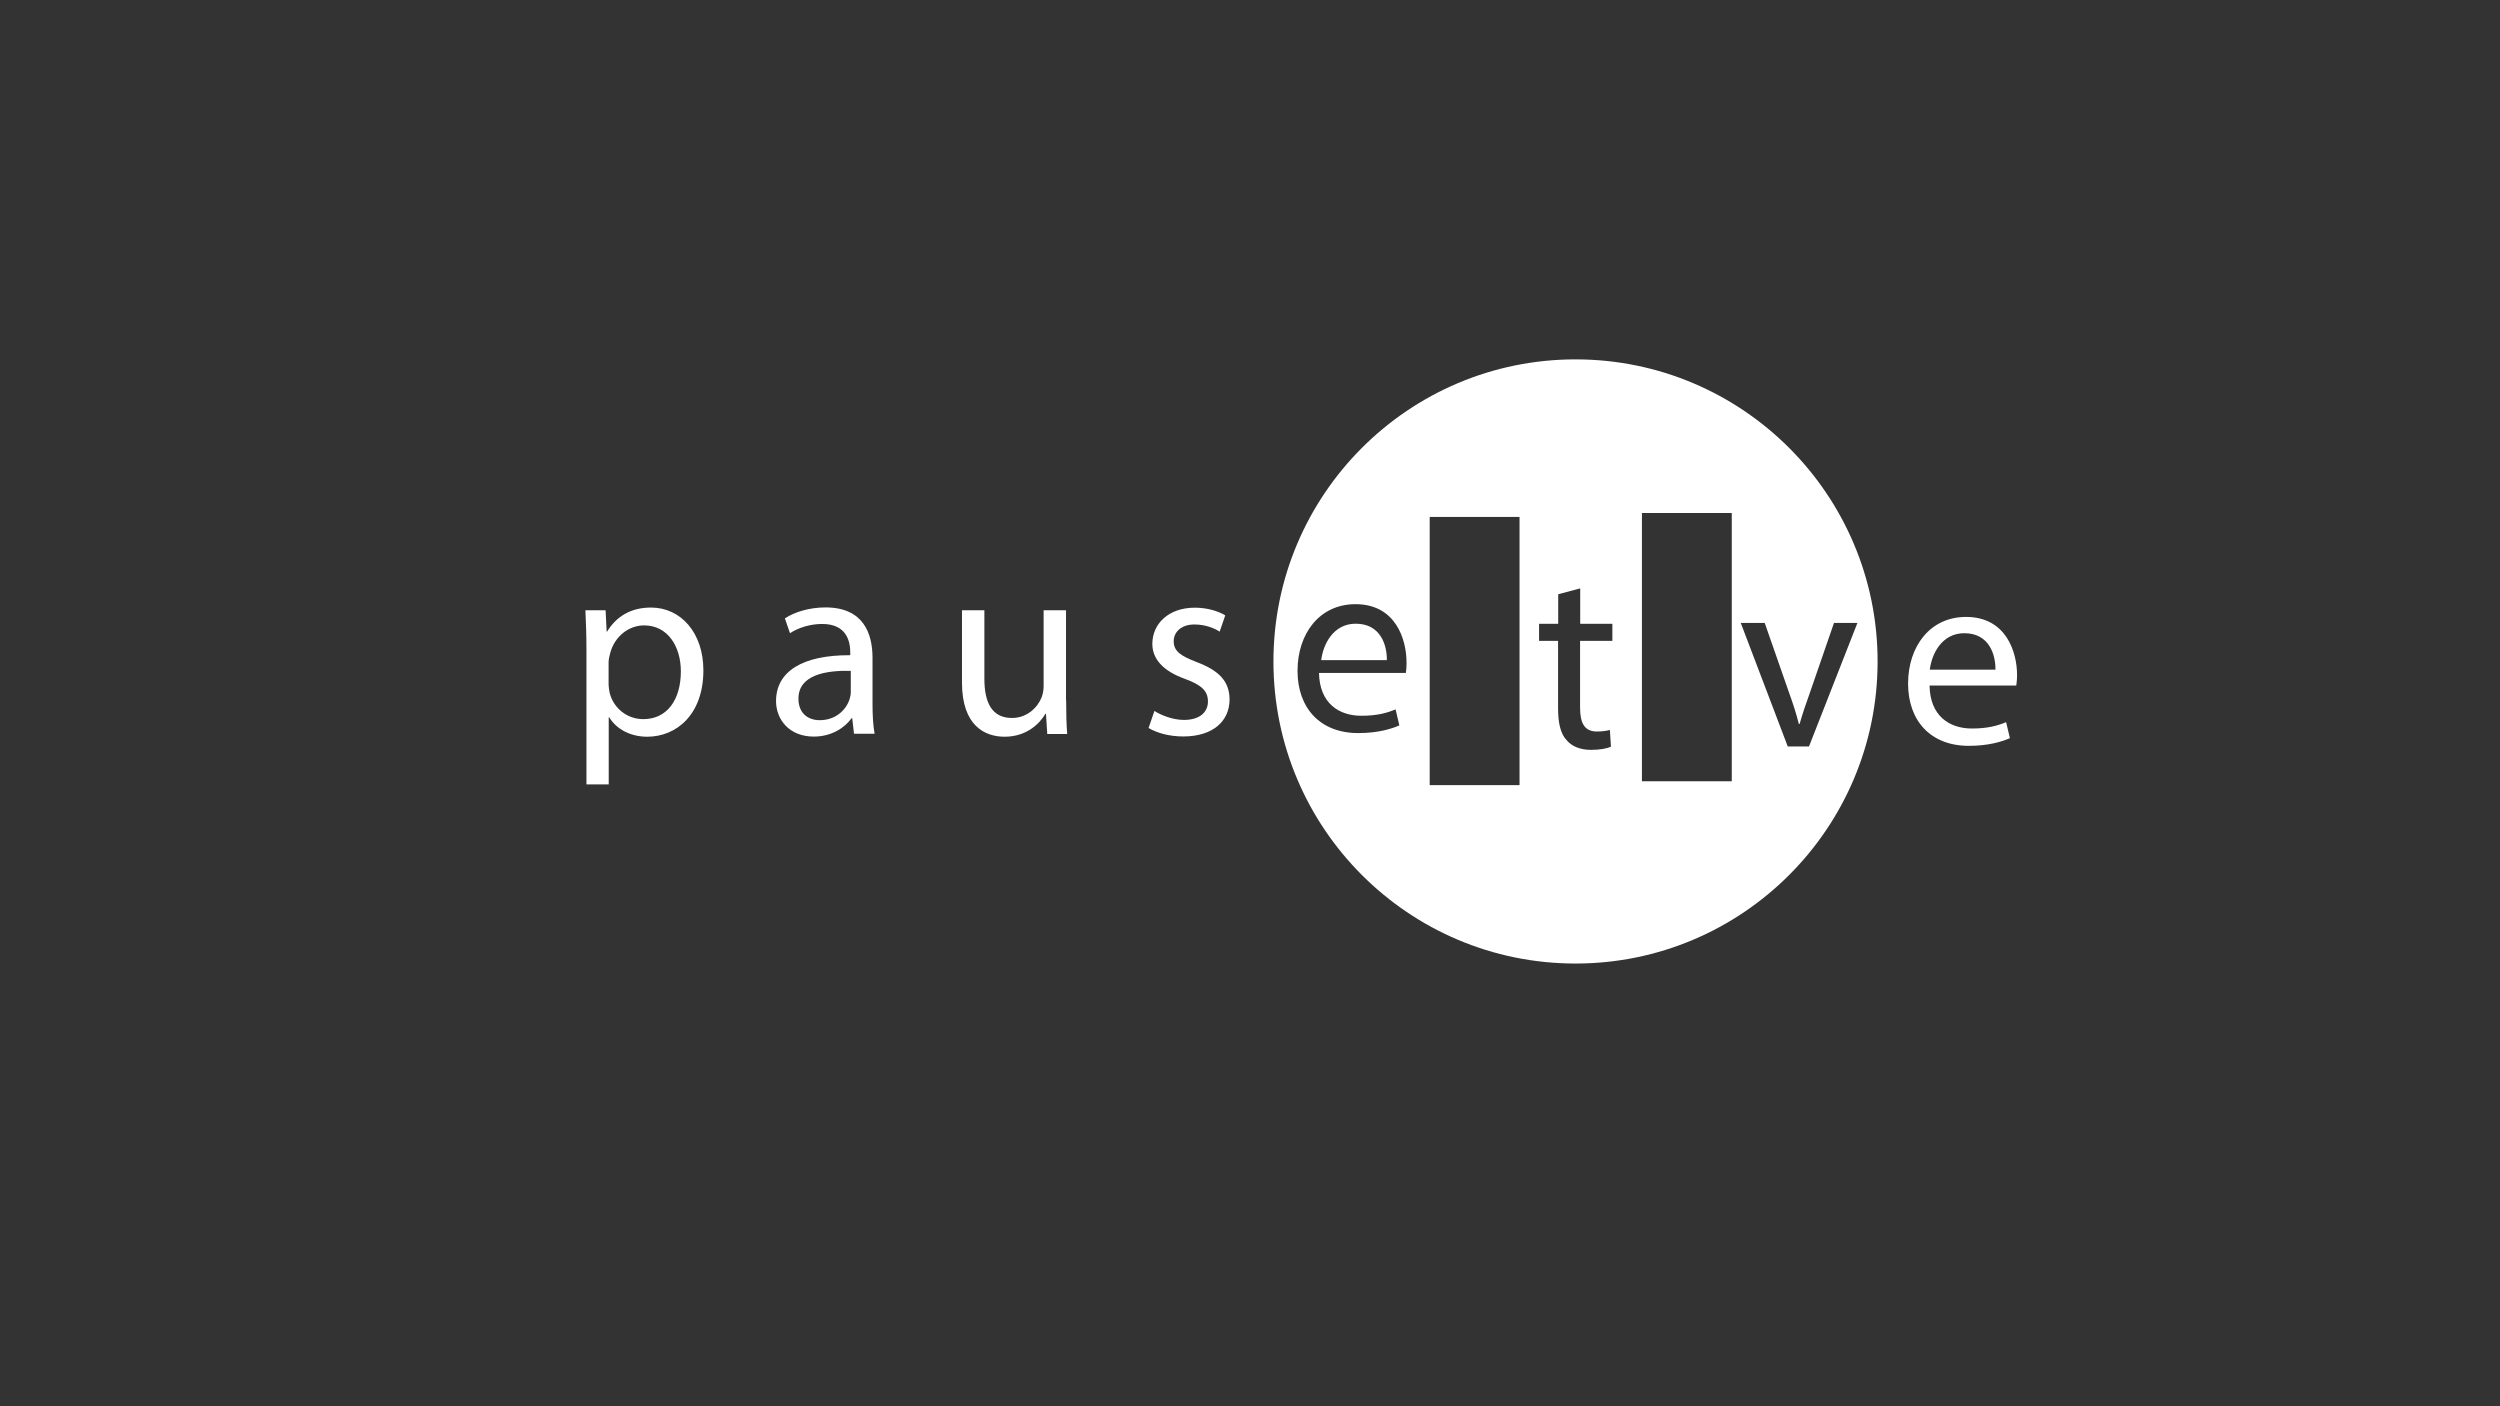 <?xml version="1.0" encoding="utf-8"?>
<!-- Generator: Adobe Illustrator 21.1.0, SVG Export Plug-In . SVG Version: 6.00 Build 0)  -->
<svg version="1.1" id="Layer_1" xmlns="http://www.w3.org/2000/svg" xmlns:xlink="http://www.w3.org/1999/xlink" x="0px" y="0px"
	 viewBox="0 0 1920 1080" style="enable-background:new 0 0 1920 1080;" xml:space="preserve">
<rect x="0" y="0" width="1920" height="1080" fill="#333333" stroke="none"/>
<style type="text/css">
	.st0{fill:none;}
	.st1{fill:#FFFFFF;}
</style>
<rect x="1315" y="1013.3" class="st0" width="191.2" height="553.7"/>
<g>
	<rect x="145.6" y="568.4" class="st0" width="9.4" height="1.9"/>
</g>
<g>
	<g>
		<path class="st1" d="M450.4,499.7c0-12.2-0.4-22-0.8-31h15.5l0.8,16.3h0.4c7.1-11.6,18.2-18.4,33.7-18.4
			c22.9,0,40.2,19.4,40.2,48.2c0,34.1-20.8,51-43.1,51c-12.5,0-23.5-5.5-29.2-14.9h-0.4v51.5h-17.1V499.7z M467.4,525
			c0,2.5,0.4,4.9,0.8,7.1c3.1,12,13.5,20.2,25.9,20.2c18.2,0,28.8-14.9,28.8-36.7c0-19-10-35.3-28.2-35.3
			c-11.8,0-22.7,8.4-26.1,21.4c-0.6,2.2-1.2,4.7-1.2,7.1V525z"/>
		<path class="st1" d="M655.9,563.6l-1.4-12H654c-5.3,7.4-15.5,14.1-29,14.1c-19.2,0-29-13.5-29-27.2c0-22.9,20.4-35.5,57-35.3v-2
			c0-7.8-2.2-22-21.6-22c-8.8,0-18,2.7-24.7,7.1l-3.9-11.4c7.8-5.1,19.2-8.4,31.2-8.4c29,0,36.1,19.8,36.1,38.8v35.5
			c0,8.2,0.4,16.3,1.6,22.7H655.9z M653.4,515.2c-18.8-0.4-40.2,2.9-40.2,21.4c0,11.2,7.4,16.5,16.3,16.5c12.3,0,20.2-7.8,22.9-15.9
			c0.6-1.8,1-3.7,1-5.5V515.2z"/>
		<path class="st1" d="M818.8,537.8c0,9.8,0.2,18.4,0.8,25.9h-15.3l-1-15.5h-0.4c-4.5,7.6-14.5,17.6-31.4,17.6
			c-14.9,0-32.7-8.2-32.7-41.6v-55.5h17.2v52.5c0,18,5.5,30.2,21.2,30.2c11.6,0,19.6-8,22.7-15.7c1-2.5,1.6-5.7,1.6-8.8v-58.2h17.2
			V537.8z"/>
		<path class="st1" d="M886.6,546c5.1,3.3,14.1,6.9,22.7,6.9c12.5,0,18.4-6.3,18.4-14.1c0-8.2-4.9-12.7-17.6-17.4
			c-17.1-6.1-25.1-15.5-25.1-26.9c0-15.3,12.3-27.8,32.7-27.8c9.6,0,18,2.7,23.3,5.9l-4.3,12.5c-3.7-2.4-10.6-5.5-19.4-5.5
			c-10.2,0-15.9,5.9-15.9,12.9c0,7.8,5.7,11.4,18,16.1c16.5,6.3,24.9,14.5,24.9,28.6c0,16.7-12.9,28.4-35.5,28.4
			c-10.4,0-20-2.5-26.7-6.5L886.6,546z"/>
	</g>
	<g>
		<path class="st1" d="M1065.1,507c0.2-11-4.5-28-23.9-28c-17.4,0-25.1,16.1-26.5,28H1065.1z"/>
	</g>
	<g>
		<path class="st1" d="M1210,276c-128.1,0-232,103.9-232,232s103.9,232,232,232s232-103.9,232-232S1338.1,276,1210,276z
			 M1079.7,516.8H1013c0.4,23.3,15.3,32.9,32.5,32.9c12.3,0,19.8-2.2,26.3-4.9l2.9,12.3c-6.1,2.7-16.5,5.9-31.6,5.9
			c-29.2,0-46.6-19.2-46.6-47.8s16.9-51.2,44.5-51.2c31,0,39.2,27.2,39.2,44.7C1080.3,512.3,1079.9,515,1079.7,516.8z M1167,603h-69
			V397h69V603z M1238.2,492.2h-24.7v51.2c0,11.8,3.3,18.4,12.9,18.4c4.5,0,7.8-0.6,10-1.2l0.8,12.9c-3.3,1.4-8.6,2.4-15.3,2.4
			c-8,0-14.5-2.5-18.6-7.3c-4.9-5.1-6.7-13.5-6.7-24.7v-51.7H1182v-13.1h14.7v-22.7l16.9-4.5v27.2h24.7V492.2z M1330,600h-69V394h69
			V600z M1373,573.3l-36.1-94.9h18.4l18.6,53.3c3.1,8.6,5.7,16.5,7.6,24.3h0.6c2.2-7.8,4.9-15.7,8-24.3l18.4-53.3h18l-37.2,94.9
			H1373z"/>
	</g>
	<g>
		<path class="st1" d="M1481.9,526.6c0.4,23.3,15.3,32.9,32.5,32.9c12.3,0,19.8-2.2,26.3-4.9l2.9,12.3c-6.1,2.7-16.5,5.9-31.6,5.9
			c-29.2,0-46.6-19.2-46.6-47.8c0-28.6,16.9-51.2,44.5-51.2c31,0,39.2,27.2,39.2,44.7c0,3.5-0.4,6.3-0.6,8H1481.9z M1532.5,514.3
			c0.2-11-4.5-28-23.9-28c-17.4,0-25.1,16.1-26.5,28H1532.5z"/>
	</g>
</g>
</svg>
